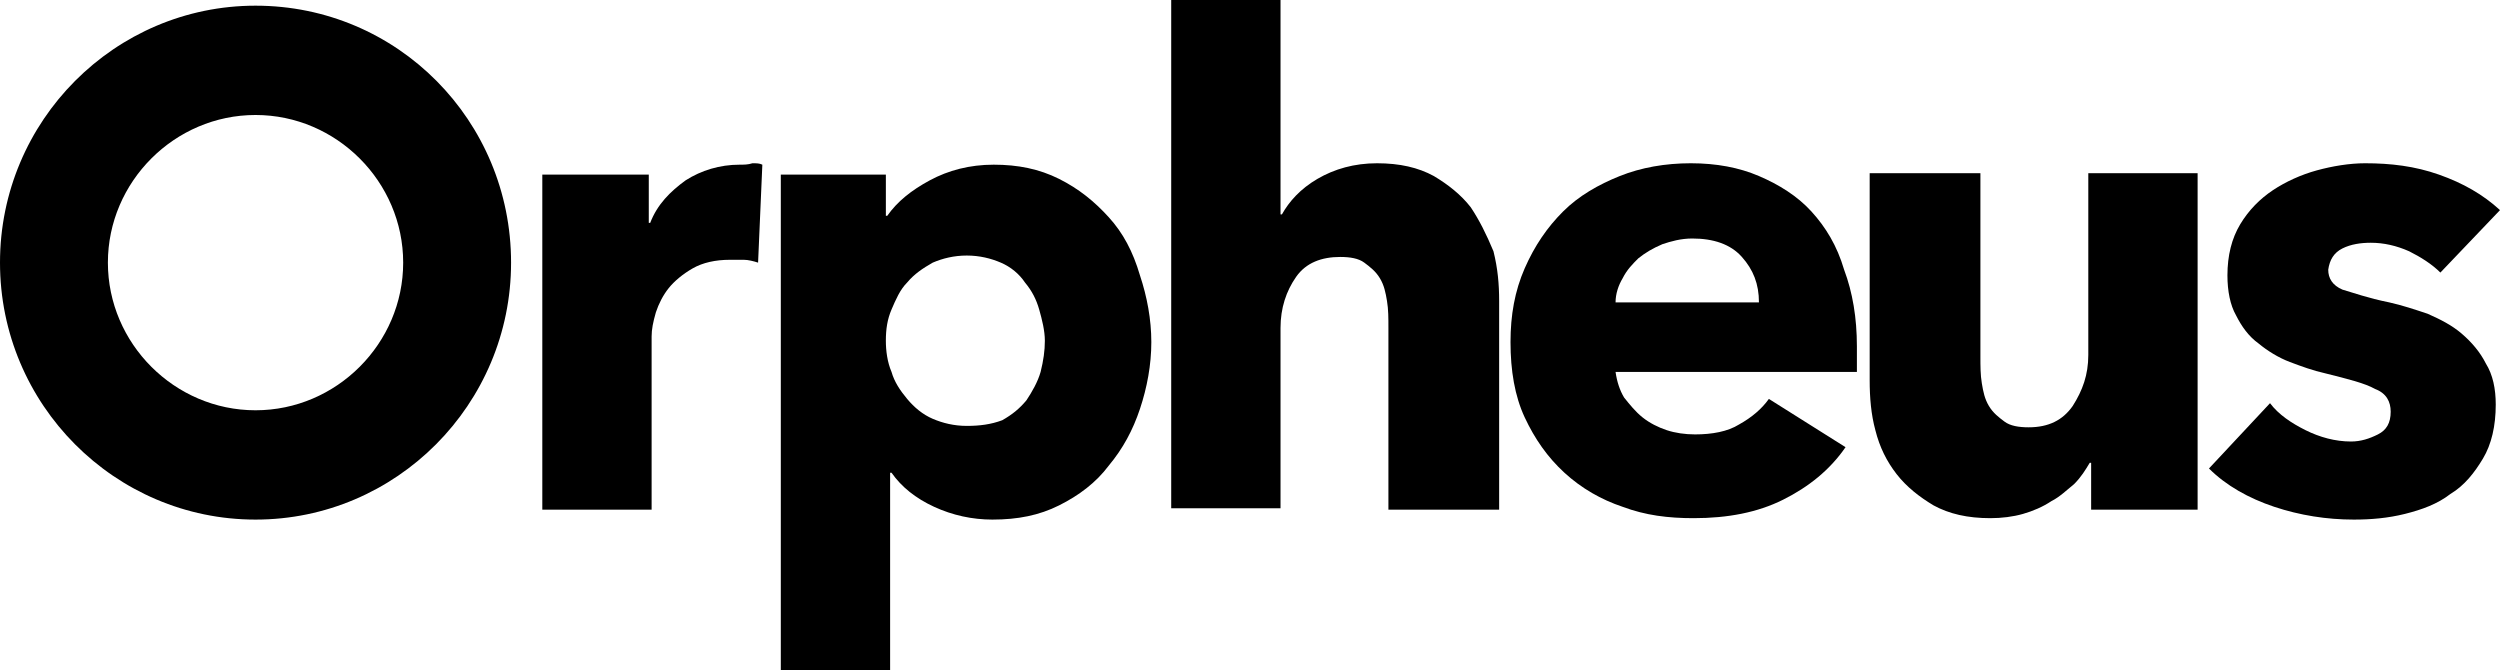 <?xml version="1.0" encoding="utf-8"?>
<!-- Generator: Adobe Illustrator 19.1.0, SVG Export Plug-In . SVG Version: 6.00 Build 0)  -->
<!DOCTYPE svg PUBLIC "-//W3C//DTD SVG 1.1//EN" "http://www.w3.org/Graphics/SVG/1.1/DTD/svg11.dtd">
<svg version="1.1" id="Layer_1" xmlns="http://www.w3.org/2000/svg" xmlns:xlink="http://www.w3.org/1999/xlink" x="0px" y="0px"
	 viewBox="0 0 176.1 47.2" enable-background="new 0 0 176.1 47.2" xml:space="preserve">
<g>
	<g>
		<path d="M103.6,14.6c-0.7-0.9-1.6-1.6-2.6-2.2c-1.1-0.6-2.4-0.9-4-0.9c-1.6,0-3,0.4-4.2,1.1c-1.2,0.7-2,1.6-2.5,2.5h-0.1V0h-7.7
			v35.8h7.7V23.1c0-1.4,0.4-2.6,1.1-3.6c0.7-1,1.8-1.4,3.1-1.4c0.7,0,1.3,0.1,1.7,0.4c0.4,0.3,0.8,0.6,1.1,1.1
			c0.3,0.5,0.4,1,0.5,1.6c0.1,0.6,0.1,1.2,0.1,1.9v12.8h7.8V21.2c0-1.2-0.1-2.3-0.4-3.5C104.7,16.5,104.2,15.5,103.6,14.6z"/>
		<path d="M165,17.5c0.6-0.3,1.3-0.4,2-0.4c0.9,0,1.8,0.2,2.7,0.6c0.8,0.4,1.6,0.9,2.2,1.5l4.2-4.4c-1.2-1.1-2.6-1.9-4.3-2.5
			c-1.7-0.6-3.4-0.8-5.2-0.8c-1.1,0-2.3,0.2-3.4,0.5c-1.1,0.3-2.2,0.8-3.1,1.4c-0.9,0.6-1.7,1.4-2.3,2.4c-0.6,1-0.9,2.2-0.9,3.6
			c0,1.1,0.2,2.1,0.6,2.8c0.4,0.8,0.9,1.5,1.6,2c0.6,0.5,1.4,1,2.2,1.3c0.8,0.3,1.6,0.6,2.5,0.8c1.6,0.4,2.8,0.7,3.5,1.1
			c0.8,0.3,1.1,0.9,1.1,1.6c0,0.8-0.3,1.3-0.9,1.6c-0.6,0.3-1.2,0.5-1.9,0.5c-1.1,0-2.2-0.3-3.2-0.8c-1-0.5-1.9-1.1-2.5-1.9
			l-4.3,4.6c1.2,1.2,2.8,2.1,4.6,2.7c1.8,0.6,3.7,0.9,5.6,0.9c1.2,0,2.4-0.1,3.6-0.4c1.2-0.3,2.3-0.7,3.2-1.4c1-0.6,1.7-1.5,2.3-2.5
			c0.6-1,0.9-2.3,0.9-3.8c0-1.1-0.2-2.1-0.7-2.9c-0.4-0.8-1-1.5-1.7-2.1c-0.7-0.6-1.5-1-2.4-1.4c-0.9-0.3-1.8-0.6-2.7-0.8
			c-1.5-0.3-2.6-0.7-3.3-0.9c-0.7-0.3-1-0.8-1-1.4C164.1,18.3,164.4,17.8,165,17.5z"/>
		<path d="M127.6,14.9c-1-1.1-2.3-1.9-3.7-2.5c-1.4-0.6-3-0.9-4.8-0.9c-1.8,0-3.5,0.3-5,0.9c-1.5,0.6-2.9,1.4-4,2.5
			c-1.1,1.1-2,2.4-2.7,4c-0.7,1.6-1,3.3-1,5.2c0,2,0.3,3.8,1,5.3c0.7,1.5,1.6,2.8,2.8,3.9c1.2,1.1,2.6,1.9,4.1,2.4
			c1.6,0.6,3.2,0.8,5,0.8c2.4,0,4.5-0.4,6.3-1.3c1.8-0.9,3.3-2.1,4.4-3.7l-5.4-3.4c-0.5,0.7-1.2,1.3-2.1,1.8
			c-0.8,0.5-1.9,0.7-3.1,0.7c-0.7,0-1.4-0.1-2-0.3c-0.6-0.2-1.2-0.5-1.7-0.9c-0.5-0.4-0.9-0.9-1.3-1.4c-0.3-0.5-0.5-1.1-0.6-1.8h17
			c0-0.3,0-0.6,0-0.9v-0.9c0-2-0.3-3.8-0.9-5.4C129.4,17.3,128.6,16,127.6,14.9z M113.8,21.3c0-0.6,0.2-1.2,0.5-1.7
			c0.3-0.6,0.7-1,1.1-1.4c0.5-0.4,1-0.7,1.7-1c0.6-0.2,1.3-0.4,2.1-0.4c1.5,0,2.7,0.4,3.5,1.3c0.8,0.9,1.2,1.9,1.2,3.2H113.8z"/>
		<path d="M78.1,15.3c-1-1.1-2.1-2-3.5-2.7c-1.4-0.7-2.9-1-4.6-1c-1.7,0-3.2,0.4-4.5,1.1c-1.3,0.7-2.3,1.5-3,2.5h-0.1v-2.9H55v35
			h7.7v-14h0.1c0.7,1,1.7,1.8,3,2.4c1.3,0.6,2.7,0.9,4.1,0.9c1.8,0,3.3-0.3,4.7-1c1.4-0.7,2.6-1.6,3.5-2.8c1-1.2,1.7-2.5,2.2-4
			c0.5-1.5,0.8-3.1,0.8-4.7c0-1.6-0.3-3.2-0.8-4.7C79.8,17.7,79.1,16.4,78.1,15.3z M73.3,26.2c-0.2,0.7-0.6,1.4-1,2
			c-0.5,0.6-1,1-1.7,1.4C69.8,29.9,69,30,68.1,30c-0.9,0-1.7-0.2-2.4-0.5c-0.7-0.3-1.3-0.8-1.8-1.4c-0.5-0.6-0.9-1.2-1.1-1.9
			c-0.3-0.7-0.4-1.5-0.4-2.2c0-0.8,0.1-1.5,0.4-2.2c0.3-0.7,0.6-1.4,1.1-1.9c0.5-0.6,1.1-1,1.8-1.4c0.7-0.3,1.5-0.5,2.4-0.5
			c0.9,0,1.7,0.2,2.4,0.5c0.7,0.3,1.3,0.8,1.7,1.4c0.5,0.6,0.8,1.2,1,1.9c0.2,0.7,0.4,1.5,0.4,2.2S73.5,25.4,73.3,26.2z"/>
		<path d="M147.1,25c0,1.4-0.4,2.5-1.1,3.6c-0.7,1-1.7,1.5-3.1,1.5c-0.7,0-1.3-0.1-1.7-0.4c-0.4-0.3-0.8-0.6-1.1-1.1
			c-0.3-0.5-0.4-1-0.5-1.6c-0.1-0.6-0.1-1.2-0.1-1.9V12.2h-7.8v14.6c0,1.2,0.1,2.4,0.4,3.5c0.3,1.2,0.8,2.2,1.5,3.1
			c0.7,0.9,1.6,1.6,2.6,2.2c1.1,0.6,2.4,0.9,4,0.9c0.8,0,1.6-0.1,2.3-0.3c0.7-0.2,1.4-0.5,2-0.9c0.6-0.3,1.1-0.8,1.6-1.2
			c0.5-0.5,0.8-1,1.1-1.5h0.1v3.3h7.5V12.2h-7.7V25z"/>
		<path d="M18,0.4C8.1,0.4,0,8.5,0,18.5s8.1,18.1,18,18.1c9.9,0,18-8.1,18-18.1S28,0.4,18,0.4z M18,28.9c-5.7,0-10.4-4.7-10.4-10.4
			S12.3,8.1,18,8.1c5.7,0,10.4,4.7,10.4,10.4S23.7,28.9,18,28.9z"/>
		<path d="M52.1,11.6c-1.4,0-2.7,0.4-3.8,1.1c-1.1,0.8-2,1.7-2.5,3h-0.1v-3.4h-7.5v23.6h7.7V23.7c0-0.5,0.1-1,0.3-1.7
			c0.2-0.6,0.5-1.2,0.9-1.7c0.4-0.5,1-1,1.7-1.4c0.7-0.4,1.6-0.6,2.6-0.6c0.3,0,0.6,0,1,0c0.3,0,0.7,0.1,1,0.2l0.3-6.9
			c-0.2-0.1-0.4-0.1-0.7-0.1C52.7,11.6,52.4,11.6,52.1,11.6z"/>
	</g>
</g>
</svg>
